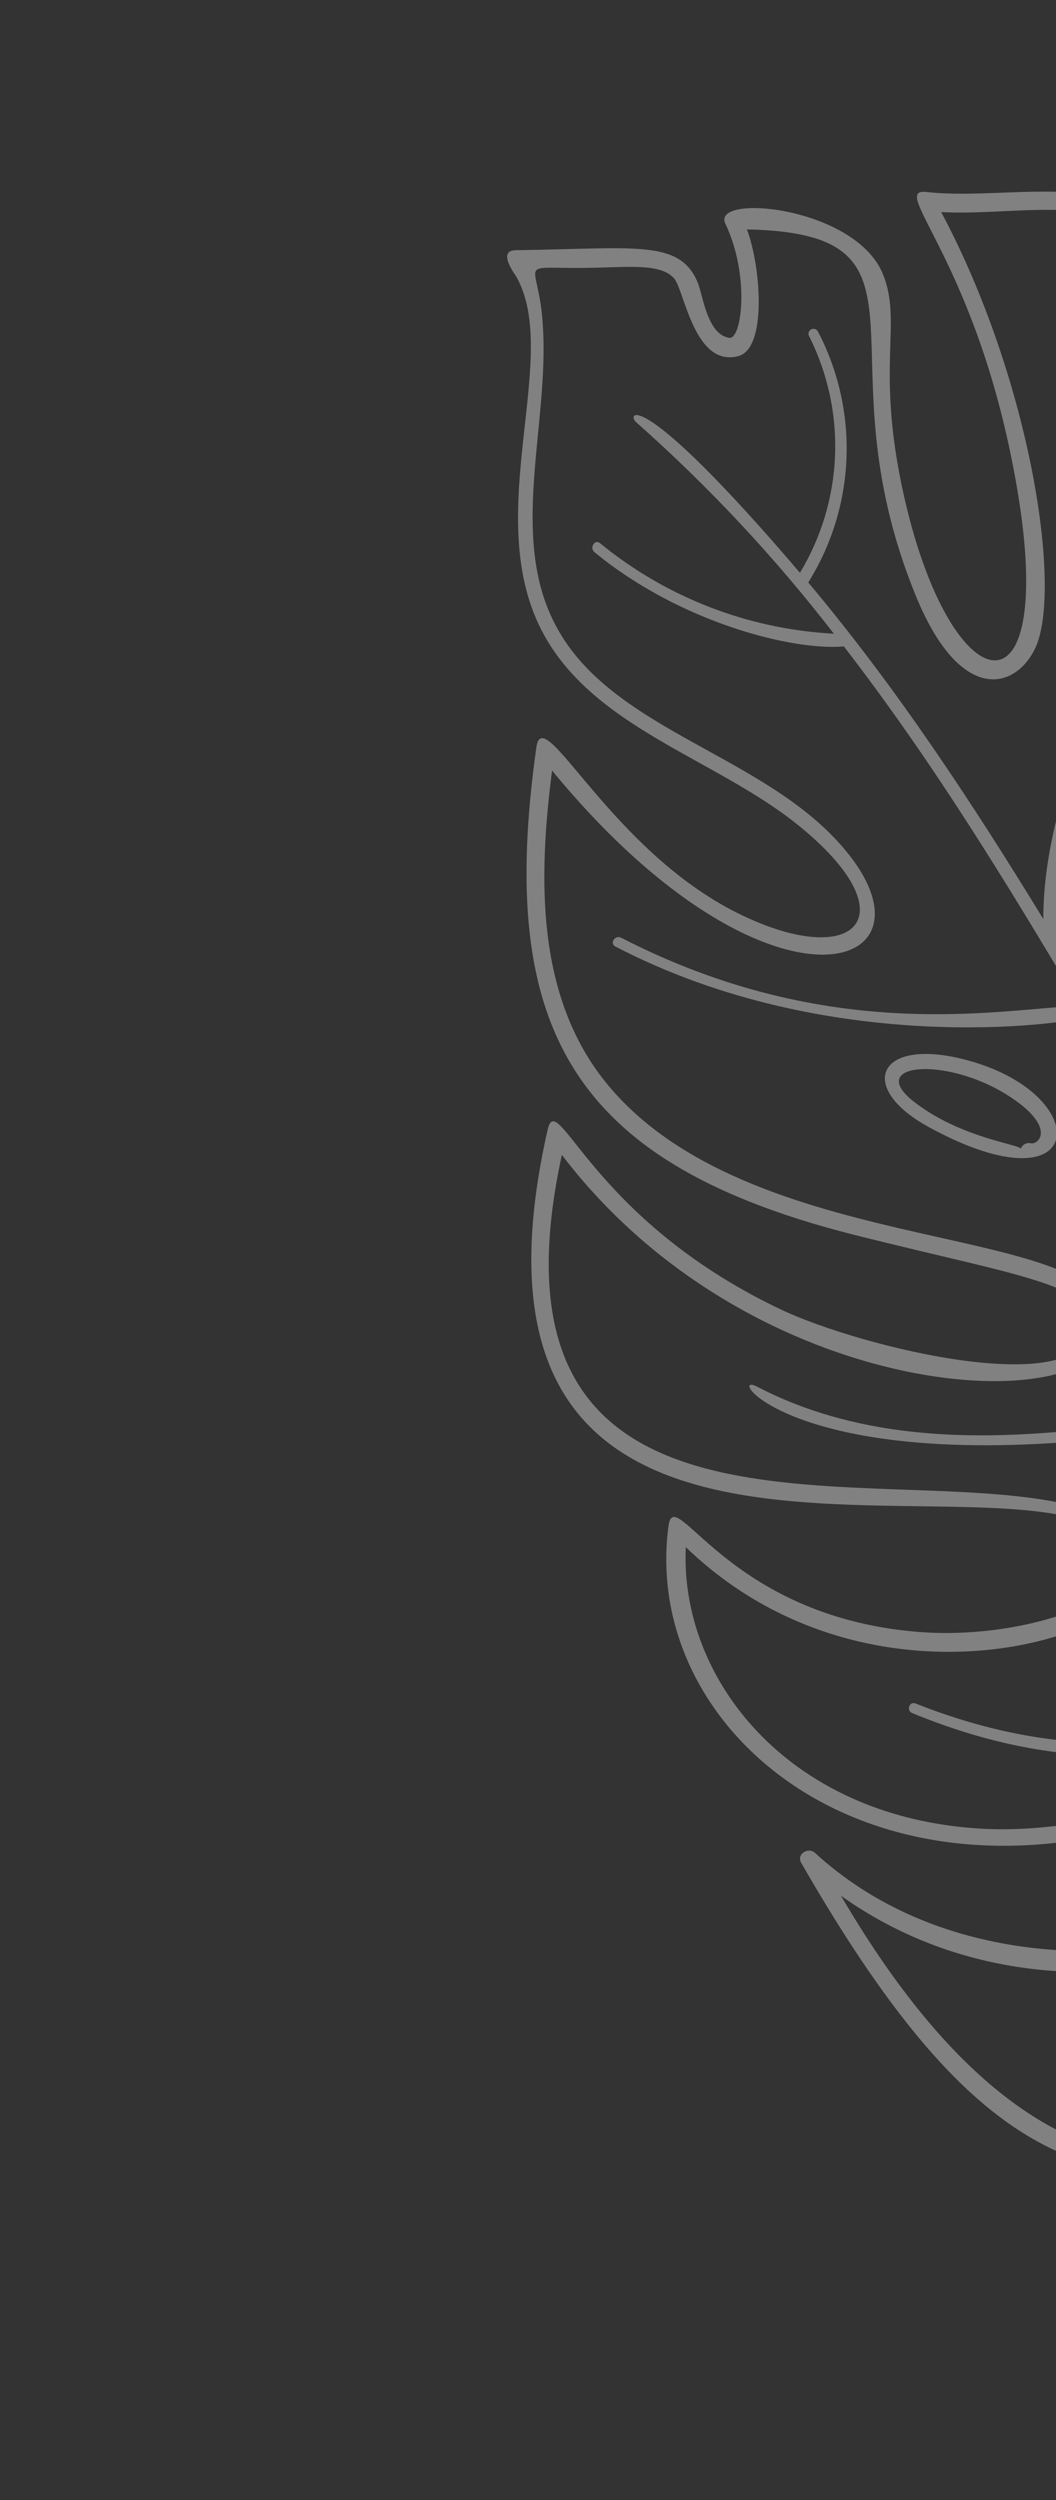 <svg width="104" height="246" viewBox="0 0 104 246" fill="none" xmlns="http://www.w3.org/2000/svg">
<rect x="0" y="0" width="104" height="246" fill="#333333" stroke="none"/>
<path d="M200.833 139.369C198.764 145.269 201.959 146.996 206.507 144.6C219.278 137.907 219.86 120.526 222.586 122.932C234.529 133.407 231.934 159.53 220.122 172.337C205.304 188.401 188.525 180.4 183.626 179.828C180.066 179.401 174.505 180.864 174.462 185.292C174.404 189.537 181.931 195.603 177.018 209.265C168.358 233.31 133.67 224.505 131.858 223.147C130.046 221.789 129.754 218.671 135.182 216.315C139.068 214.641 140.811 210.674 130.078 212.58C109.018 216.333 97.402 215.456 78.912 183.3C78.399 182.411 79.624 181.701 80.276 182.32C102.429 202.586 142.754 185.538 124.601 179.795C118.935 177.979 111.608 180.199 105.714 181.094C80.675 184.81 63.458 167.89 65.835 150.149C66.425 145.749 71.487 158.954 90.234 160.55C101.874 161.55 114.362 156.3 110.605 151.967C100.866 140.708 41.954 164.244 53.923 111.196C54.9 106.836 58.081 119.879 76.812 128.8C84.696 132.576 107.424 138.136 107.394 130.199C107.464 126.41 100.389 125.55 84.829 121.677C56.373 114.659 48.897 101.385 52.825 73.525C53.477 68.871 60.033 83.605 72.696 89.868C84.316 95.617 89.748 90.134 78.54 81.134C70.364 74.566 58.211 71.564 53.301 61.947C47.43 50.447 55.278 35.1 50.863 27.249C50.701 26.966 48.935 24.646 50.782 24.618C62.592 24.465 66.973 23.506 68.738 27.862C69.25 29.15 69.66 32.915 71.824 33.241C73.066 33.428 73.868 27.091 71.44 22.018C69.985 18.99 84.266 20.3 86.963 26.992C88.868 31.729 86.288 35.88 88.849 47.978C93.571 70.273 105.259 72.138 99.504 44.546C95.431 25.012 87.61 18.484 91.239 18.89C100.47 19.937 113.315 15.274 119.961 27.569C127.934 42.241 116.188 56.644 115.553 82.157C115.47 85.365 114.737 99.747 121.3 96.6C128.759 92.984 119.825 79.935 126.394 61.826C128.729 55.391 131.879 50.279 131.259 41.858C130.227 27.677 120.568 23.479 123.883 22.798C130.556 21.408 137.331 26.383 145.207 30.807C153.678 35.569 160.465 38.374 158.95 48.085C153.156 85.207 138.073 104.914 145.867 122.113C148.225 118.521 169.032 74.364 161.308 44.43C161.092 43.594 162.163 43.17 162.716 43.705C172.878 53.545 191.339 60.721 190.171 77.704C188.861 96.931 162.014 109.866 167.491 128.821C188.972 100.453 196.72 92.561 195.514 81.38C195.488 81.235 195.505 81.086 195.561 80.95C195.618 80.814 195.712 80.698 195.833 80.614C195.954 80.53 196.096 80.482 196.243 80.477C196.39 80.471 196.535 80.508 196.662 80.582C242.313 110.951 204.245 129.636 200.833 139.369ZM197.149 82.702C197.436 94.061 189.774 101.981 167.986 131.112C167.637 131.577 166.749 131.692 166.495 131.044C156.249 105.572 205.569 87.752 182.286 61.904C176.865 55.883 169.605 51.961 163.506 46.678C170.033 77.531 147.054 127.975 145.033 124.156C135.924 106.967 148.727 92.966 156.894 50.471C158.262 43.349 158.326 40.167 149.116 34.926C133.707 26.156 130.311 24.007 125.71 24.276C141.836 43.094 126.215 58.912 125.544 75.393C125.128 85.309 127.138 89.555 125.669 93.978C124.138 98.559 117.742 100.889 115.246 95.731C105.127 74.879 136.049 29.5 110.213 21.547C104.573 19.813 98.52 21.171 92.695 20.869C101.596 37.561 104.703 58.372 101.887 63.917C99.828 67.983 94.49 69.108 90.2 58.639C80.396 34.706 93.633 22.986 73.562 22.572C74.923 26.158 75.577 34.275 72.718 35.039C68.351 36.181 67.404 28.485 66.367 27.365C64.996 25.876 61.876 26.304 57.785 26.358C50.465 26.459 53.101 25.309 53.472 32.18C54.069 41.822 50.154 52.696 54.628 61.344C59.787 71.46 73.949 73.93 82.071 82.339C94.597 95.289 76.312 102.472 54.37 75.815C53.014 86.406 52.737 98.247 59.947 106.847C74.754 124.508 110.559 119.83 109.267 130.81C108.197 139.917 74.118 138.259 55.336 113.634C46.697 153.31 83.339 144.217 103.243 147.644C132.159 152.636 91.763 175.573 67.541 152.229C66.93 164.949 77.307 178.544 96.061 179.891C106.765 180.664 115.248 176.378 123.306 177.805C147.943 182.192 110.026 205.882 82.824 186.528C106.837 227.468 127.423 207.298 137.43 210.641C140.344 211.575 141.229 215.008 137.397 217.298C135.874 218.186 133.759 218.527 132.778 220.145C131.289 222.597 136.516 222.834 137.914 223.061C147.207 224.568 157.342 225.579 165.602 220.938C172.128 217.286 176.801 209.584 176.995 201.015C177.219 190.712 169.057 185.87 175.487 180.486C161.968 173.98 152.455 162.605 150.831 162.756C134.484 164.617 117.722 180.059 89.834 168.55C89.249 168.31 89.53 167.402 90.139 167.597C117.422 178.44 133.959 163.535 150.346 161.519C124.541 135.903 140.147 137.145 114.984 140.79C78.244 146.092 71.128 134.645 74.574 136.442C93.617 146.356 117.416 137.789 130.613 137.797C121.932 125.564 114.786 113.193 106.999 100.071C104.97 100.734 81.787 104.132 60.613 93.136C60.008 92.827 60.57 91.957 61.165 92.263C81.903 102.919 98.713 99.222 106.334 98.966C98.886 86.425 91.732 74.766 83.108 63.602C78.186 64.051 67.038 61.319 58.538 54.322C58.033 53.898 58.579 53.012 59.1 53.452C65.632 58.792 73.697 61.909 82.122 62.351C76.303 54.822 69.787 47.858 62.661 41.551C61.658 40.684 62.847 37.694 78.782 56.356C80.892 52.869 82.082 48.902 82.239 44.829C82.396 40.756 81.516 36.71 79.681 33.07C79.651 33.013 79.633 32.95 79.627 32.886C79.621 32.822 79.628 32.757 79.647 32.695C79.666 32.634 79.698 32.577 79.739 32.527C79.78 32.477 79.831 32.437 79.888 32.407C79.945 32.377 80.008 32.358 80.072 32.352C80.136 32.347 80.201 32.353 80.263 32.373C80.324 32.392 80.382 32.423 80.431 32.465C80.481 32.506 80.522 32.557 80.552 32.614C82.562 36.456 83.532 40.757 83.365 45.089C83.198 49.422 81.9 53.636 79.6 57.311C88.262 67.606 95.712 78.929 102.75 90.425C102.754 75.106 113.198 64.37 109.341 38.983C109.232 38.307 110.283 38.077 110.389 38.762C114.709 65.947 103.134 76.214 104.097 92.316C104.131 92.831 121.081 121.763 131.075 135.928C144.239 98.878 130.738 78.286 142.633 55.226C142.914 54.676 143.695 55.188 143.445 55.738C132.548 77.26 144.719 110.751 131.972 137.192C136.28 143.302 140.945 149.152 145.943 154.711C144.527 139.892 166.601 104.626 173.4 78.001C173.583 77.43 174.418 77.707 174.276 78.282C167.928 105.828 145.737 138.673 147.292 155.941C147.452 157.767 167.056 174.781 167.847 173.722C173.251 166.359 201.163 173.896 210.144 152.16C212.361 146.811 212.356 166.719 181.763 170.862C176.089 171.627 172.676 171.268 168.824 174.539C168.727 174.613 167.718 174.027 176.78 179.629C186.106 174.217 194.38 186.97 211.626 177.322C228.257 168.024 232.908 143.514 226.062 129.748C220.022 117.596 223.543 133.414 210.884 143.786C202.351 150.755 196.693 146.716 199.367 138.962C202.861 128.877 215.136 125.47 217.018 114.092C219.135 100.405 208.14 90.151 197.149 82.702Z" fill="white" fill-opacity="0.38"/>
<path d="M91.439 110.879C84.392 107.015 86.374 102.105 94.817 104.202C108.056 107.488 107.279 119.546 91.439 110.879ZM100.112 108.356C93.851 103.808 85.02 104.465 89.974 108.373C94.506 111.925 100.244 112.566 100.54 113.018C100.608 112.827 100.745 112.667 100.923 112.569C101.102 112.472 101.31 112.443 101.508 112.488C102.24 112.66 103.902 111.113 100.122 108.359L100.112 108.356Z" fill="white" fill-opacity="0.38"/>
</svg>
